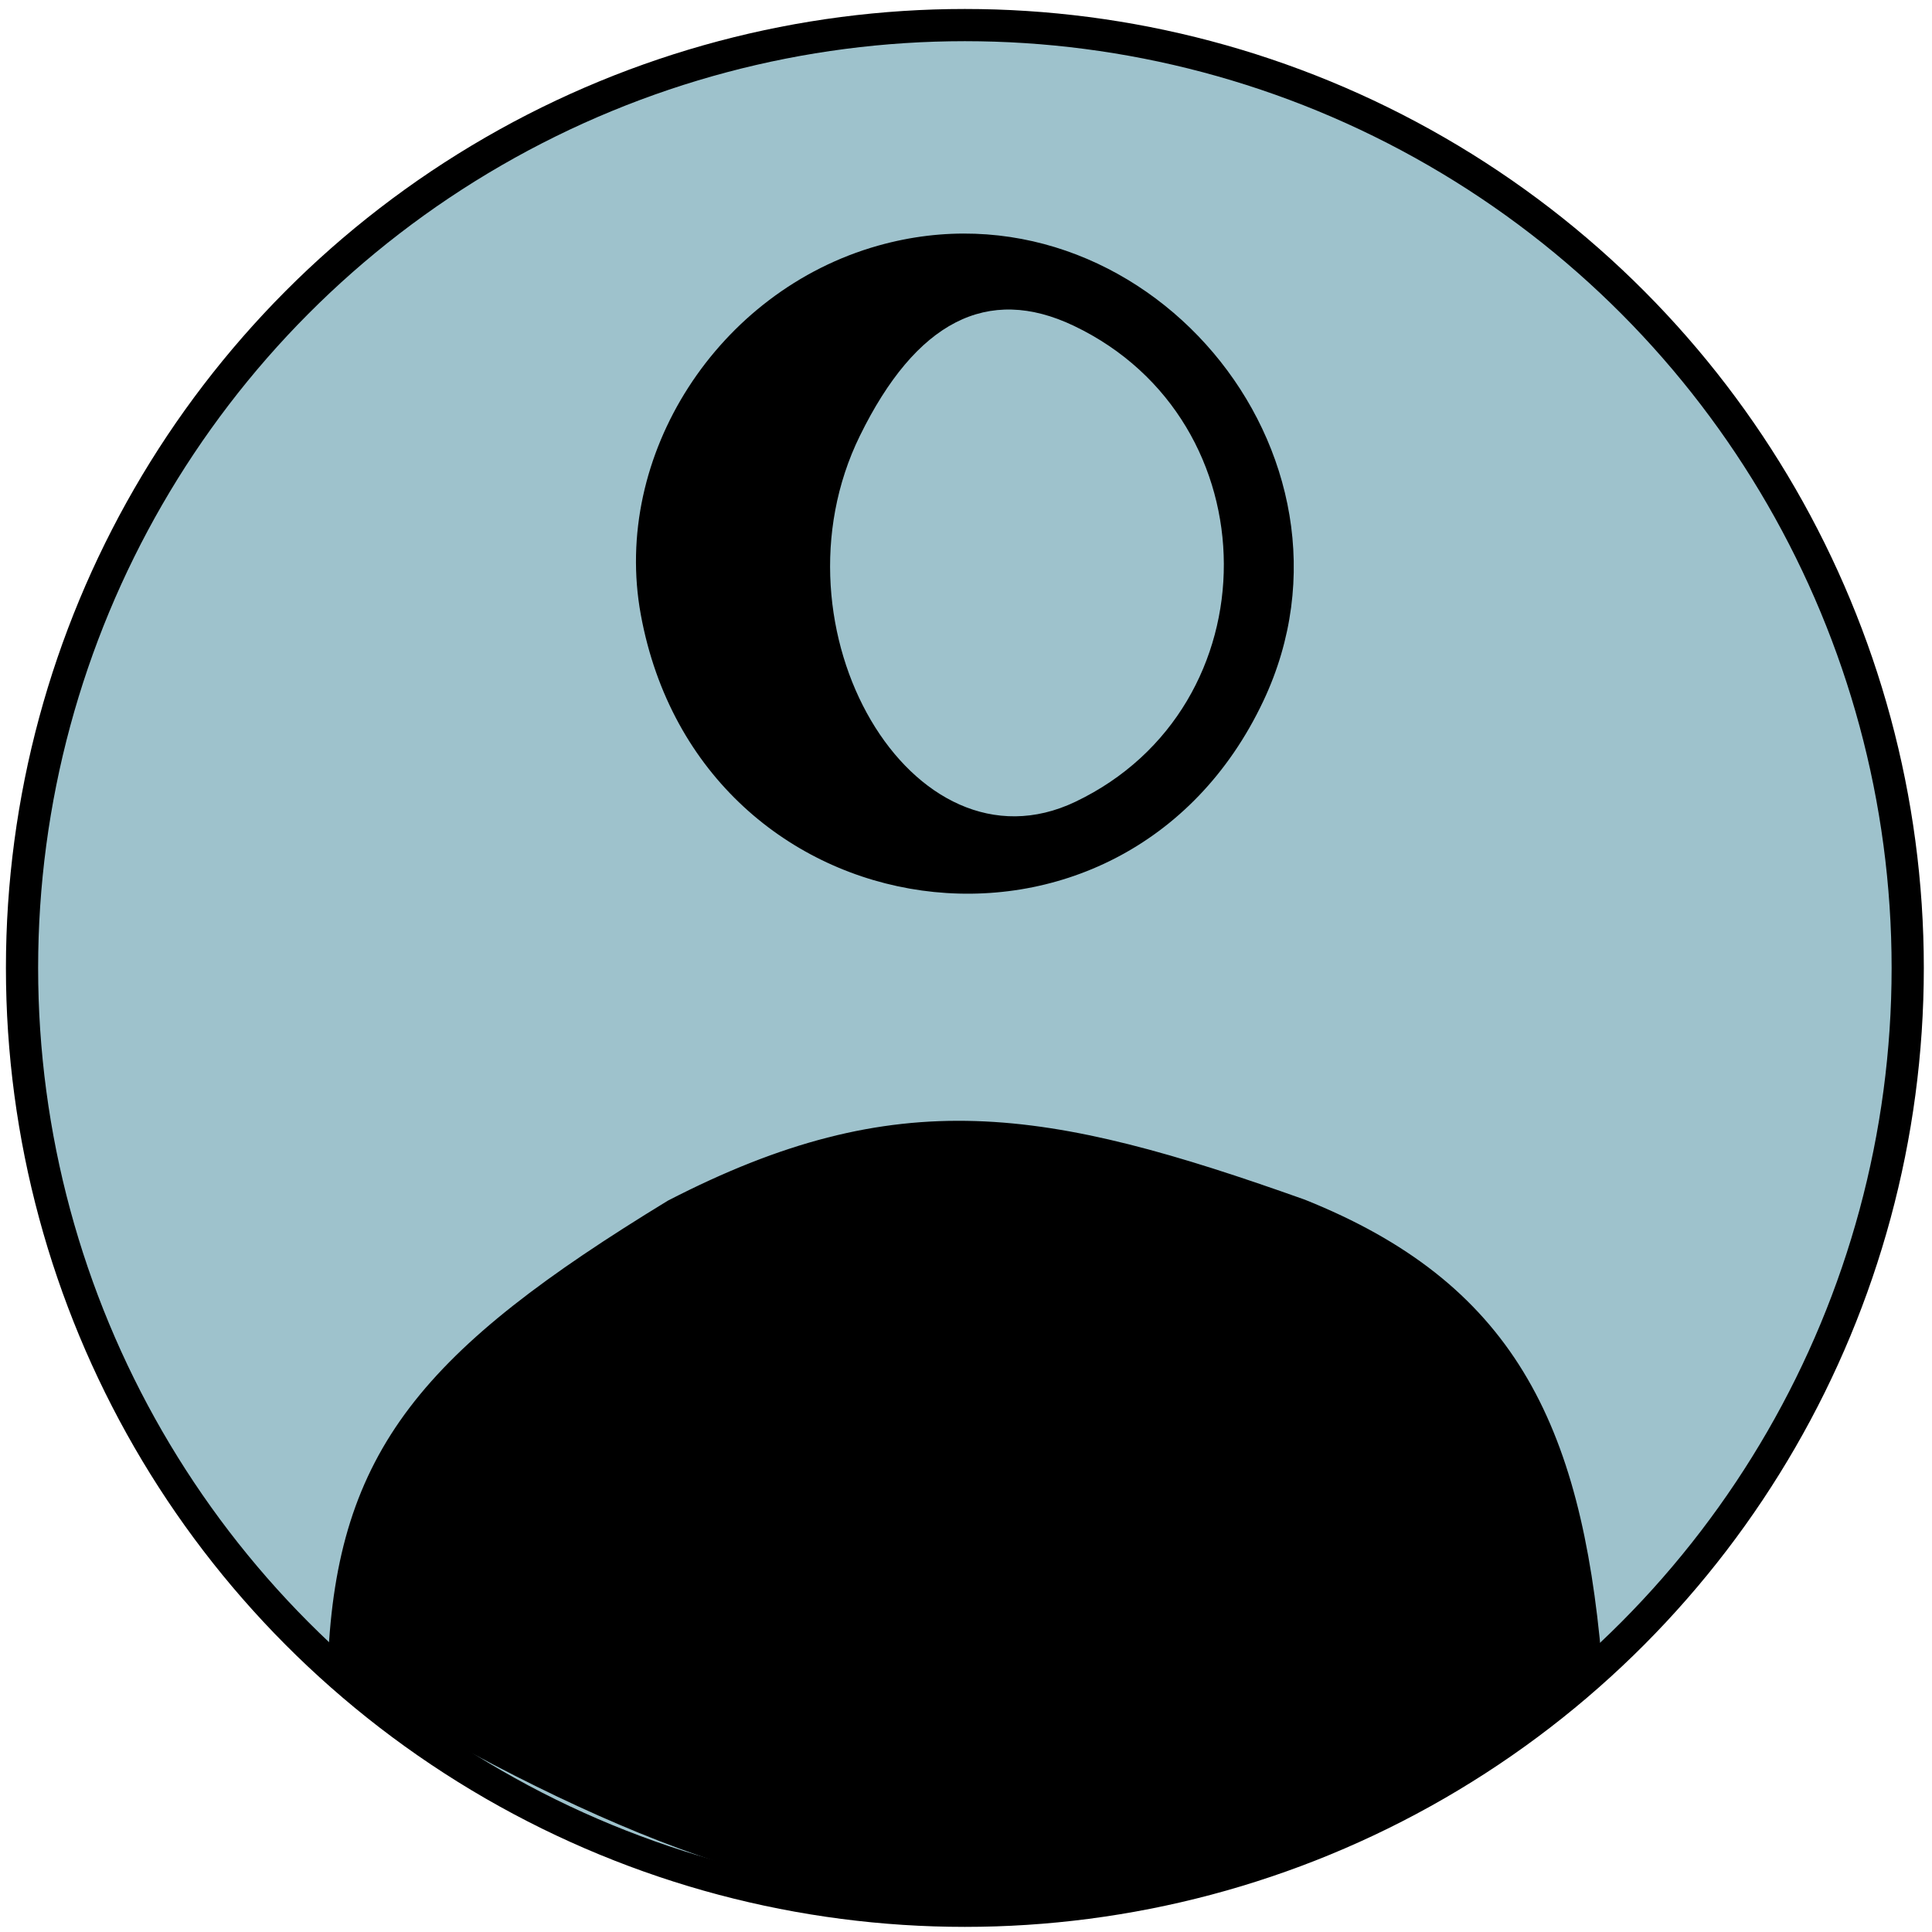 <svg width="60" height="60" viewBox="0 0 60 60" fill="none" xmlns="http://www.w3.org/2000/svg">
<circle cx="29.965" cy="30.06" r="29.281" fill="#9EC2CC" stroke="black"/>
<path d="M20.986 37.724C13.475 42.308 10.964 45.284 10.686 51.59C26.267 61.066 34.717 61.132 49.244 51.59C48.609 44.311 46.542 40.209 40.344 37.724C32.378 34.89 27.948 34.136 20.986 37.724Z" fill="black" stroke="black"/>
<path fill-rule="evenodd" clip-rule="evenodd" d="M27.273 7.628C22.287 9.032 18.994 14.152 19.901 19.089C21.748 29.154 34.889 30.977 39.234 21.771C42.861 14.088 35.45 5.326 27.273 7.628ZM33.348 10.118C39.539 13.072 39.567 21.957 33.395 24.901C28.338 27.313 23.761 19.535 26.705 13.533C28.445 9.985 30.671 8.841 33.348 10.118Z" fill="black"/>
</svg>
